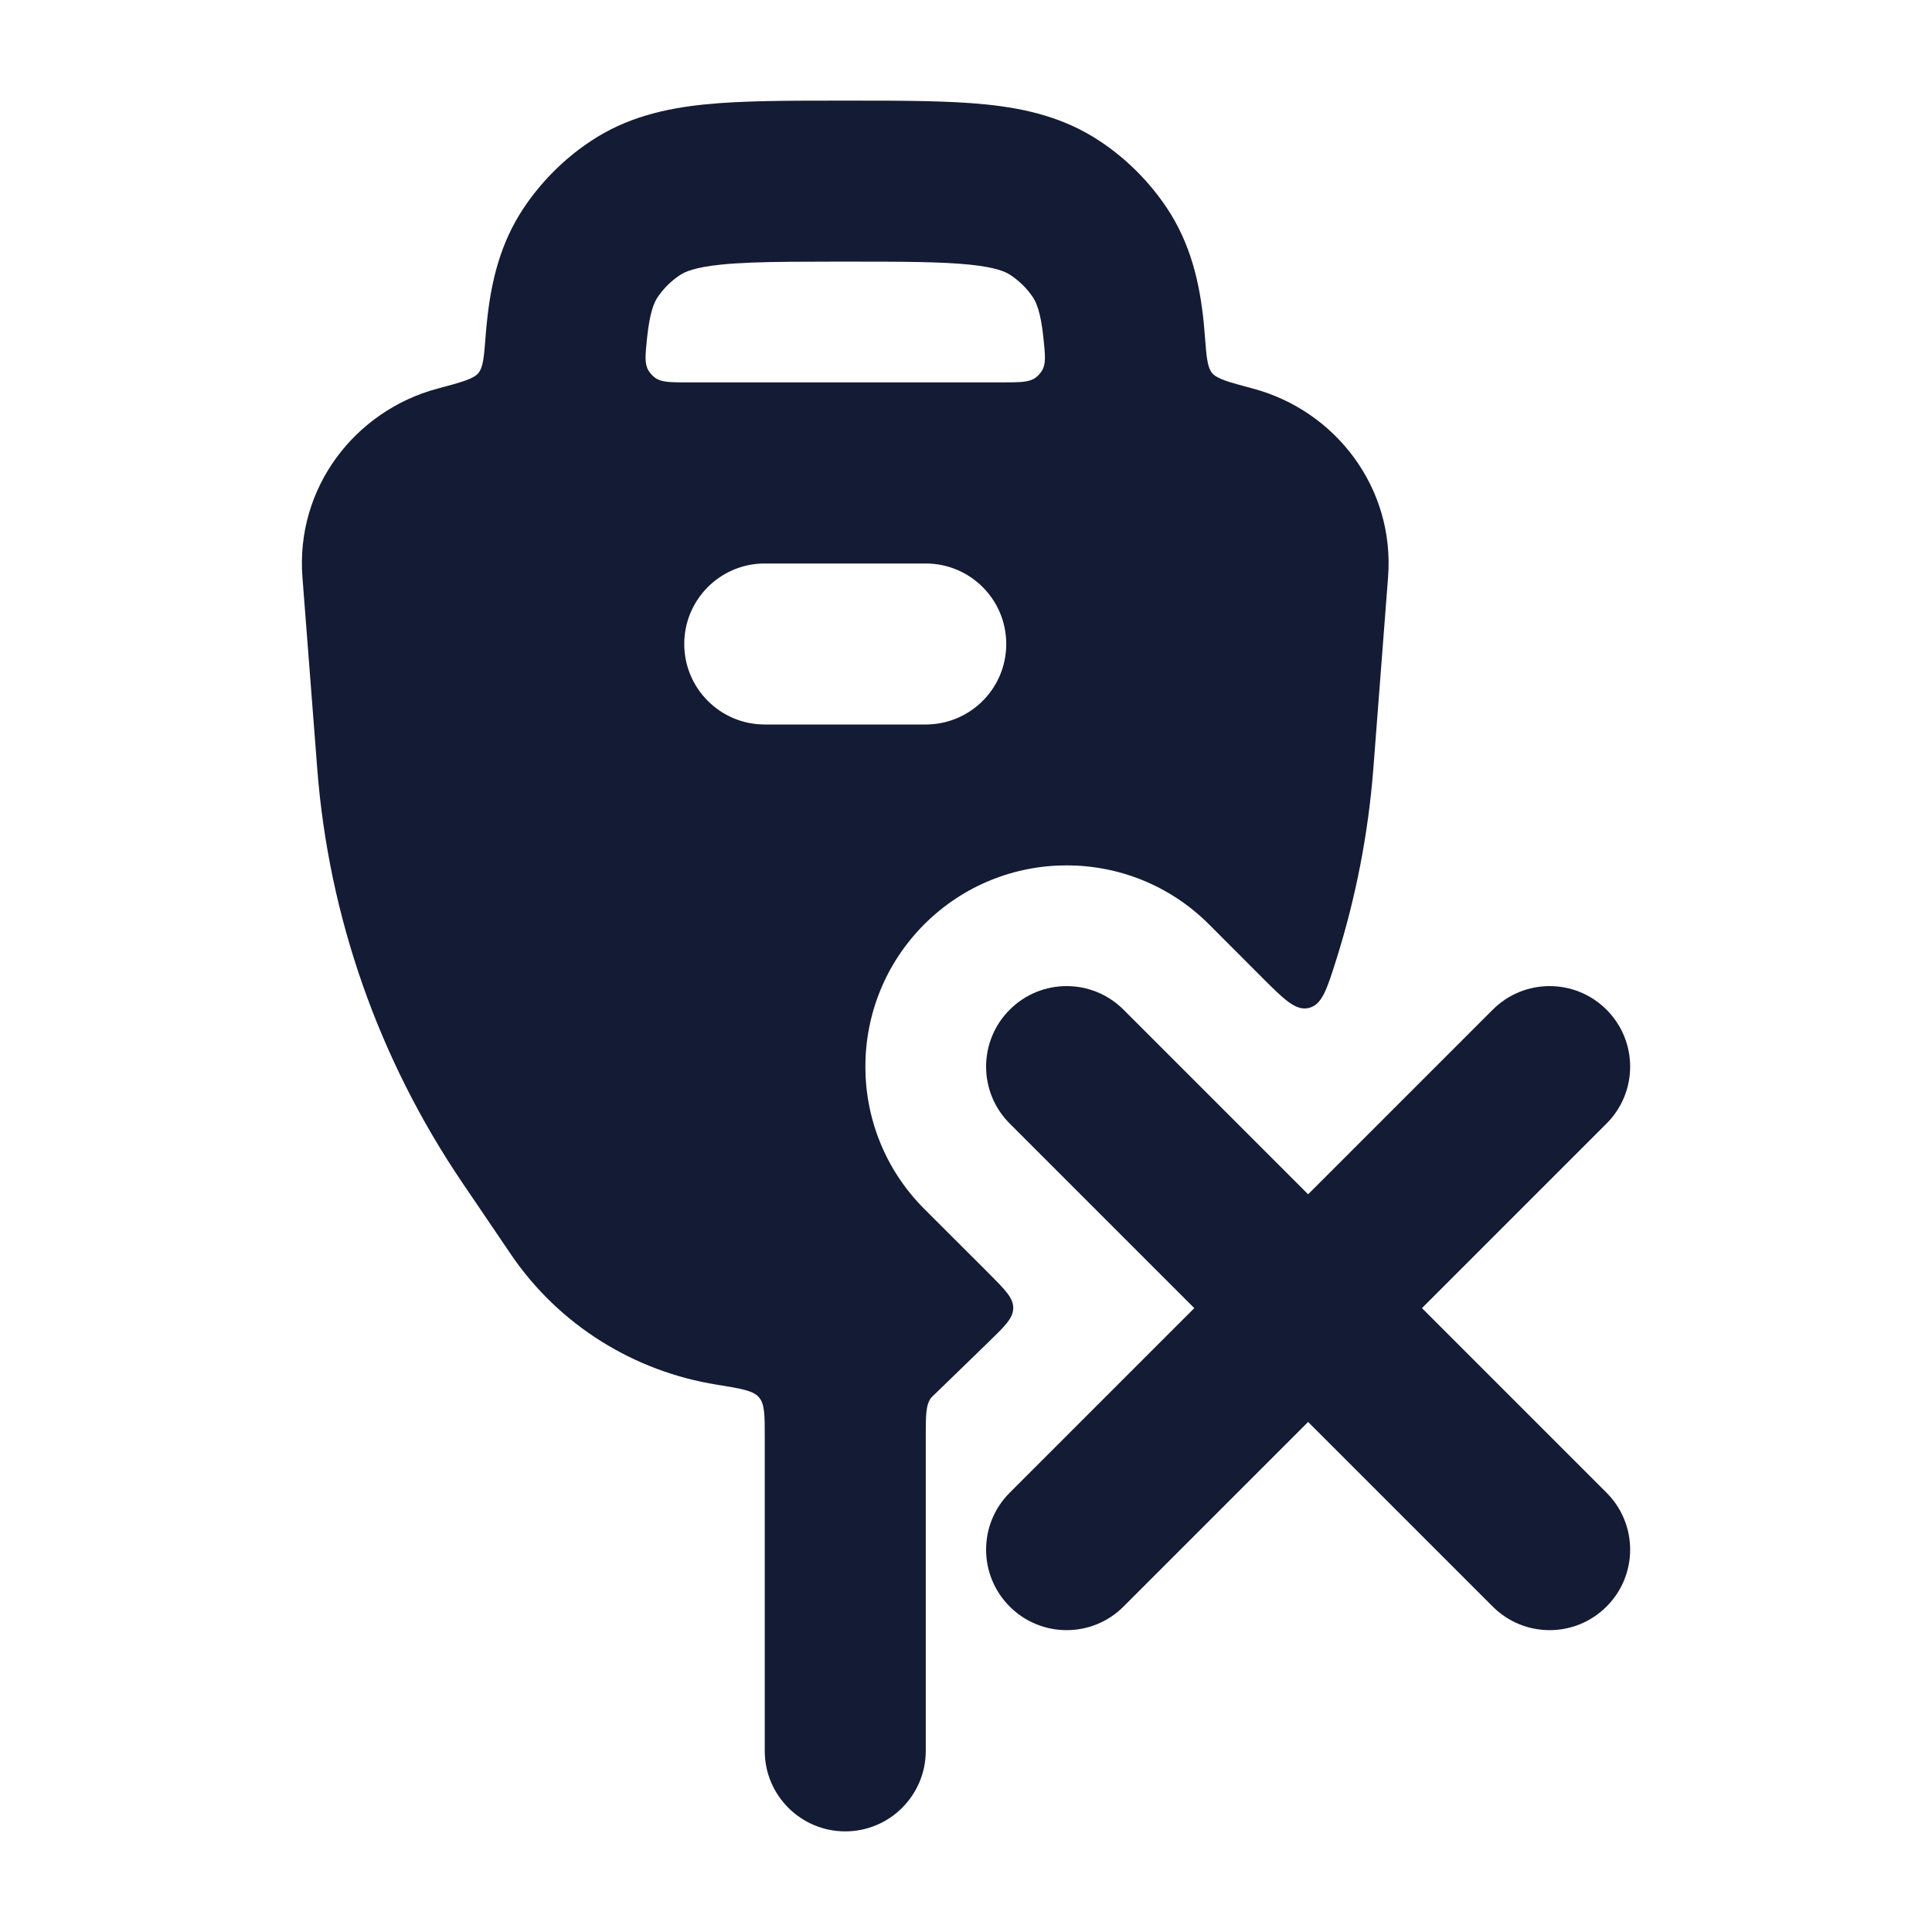 <svg width="24" height="24" viewBox="0 0 24 24" fill="none" xmlns="http://www.w3.org/2000/svg">
<path fill-rule="evenodd" clip-rule="evenodd" d="M12.543 12.543C12.933 12.152 13.567 12.152 13.957 12.543L16.25 14.836L18.543 12.543C18.933 12.152 19.567 12.152 19.957 12.543C20.348 12.933 20.348 13.567 19.957 13.957L17.664 16.25L19.957 18.543C20.348 18.933 20.348 19.567 19.957 19.957C19.567 20.348 18.933 20.348 18.543 19.957L16.25 17.664L13.957 19.957C13.567 20.348 12.933 20.348 12.543 19.957C12.152 19.567 12.152 18.933 12.543 18.543L14.836 16.25L12.543 13.957C12.152 13.567 12.152 12.933 12.543 12.543Z" fill="#141B34"/>
<path fill-rule="evenodd" clip-rule="evenodd" d="M10.549 1.25H10.452H10.452C9.791 1.25 9.221 1.25 8.756 1.297C8.263 1.347 7.777 1.459 7.334 1.756C7.006 1.974 6.725 2.256 6.506 2.583C6.209 3.027 6.098 3.513 6.048 4.006C6.042 4.059 6.037 4.114 6.033 4.17C6.013 4.431 6.003 4.561 5.942 4.635C5.881 4.708 5.732 4.748 5.433 4.828C4.412 5.102 3.671 6.057 3.757 7.171L3.941 9.55C4.083 11.391 4.706 13.164 5.748 14.699L6.348 15.584C6.942 16.458 7.873 17.036 8.905 17.201C9.206 17.25 9.357 17.274 9.428 17.358C9.5 17.442 9.5 17.577 9.5 17.848V21.75C9.5 22.302 9.948 22.75 10.5 22.75C11.052 22.75 11.5 22.302 11.5 21.75V17.848C11.5 17.577 11.5 17.442 11.572 17.358L12.277 16.674L12.277 16.674C12.483 16.474 12.586 16.375 12.587 16.249C12.588 16.123 12.486 16.022 12.284 15.819L11.482 15.018C10.506 14.041 10.506 12.459 11.482 11.482C12.459 10.506 14.041 10.506 15.018 11.482L15.658 12.123C15.949 12.415 16.095 12.561 16.259 12.521C16.423 12.481 16.483 12.292 16.602 11.914L16.602 11.914C16.843 11.148 16.997 10.356 17.06 9.55L17.243 7.171C17.329 6.057 16.588 5.102 15.568 4.828C15.269 4.748 15.119 4.708 15.058 4.635C14.997 4.561 14.987 4.431 14.967 4.17C14.963 4.114 14.958 4.059 14.953 4.006C14.903 3.513 14.791 3.027 14.495 2.583C14.276 2.256 13.995 1.974 13.667 1.756C13.223 1.459 12.738 1.347 12.245 1.297C11.779 1.25 11.21 1.25 10.549 1.25H10.549ZM12.963 4.208C12.929 3.873 12.872 3.755 12.832 3.694C12.759 3.585 12.665 3.492 12.556 3.419C12.495 3.378 12.377 3.321 12.042 3.287C11.866 3.269 11.661 3.26 11.41 3.255C11.159 3.25 10.862 3.25 10.5 3.25C10.5 3.25 10.5 3.25 10.5 3.25C10.455 3.25 10.411 3.25 10.368 3.25C10.163 3.25 9.979 3.251 9.814 3.252C9.457 3.255 9.184 3.264 8.958 3.287C8.623 3.321 8.505 3.378 8.444 3.419C8.335 3.492 8.241 3.585 8.168 3.694C8.128 3.755 8.071 3.873 8.037 4.208C8.016 4.415 8.005 4.519 8.056 4.604C8.076 4.636 8.105 4.668 8.135 4.691C8.2 4.739 8.286 4.748 8.436 4.75C8.47 4.75 8.508 4.75 8.55 4.75C8.55 4.75 8.55 4.75 8.55 4.75H12.45C12.509 4.75 12.56 4.75 12.604 4.749C12.73 4.746 12.806 4.734 12.865 4.691C12.896 4.668 12.925 4.636 12.944 4.604C12.995 4.519 12.984 4.415 12.963 4.208ZM8.5 8C8.5 8.552 8.948 9 9.5 9H11.5L11.513 9C11.522 9 11.531 9 11.54 8.999C12.074 8.978 12.5 8.539 12.5 8C12.5 7.448 12.053 7 11.5 7H9.5L9.477 7C8.936 7.012 8.5 7.455 8.5 8Z" fill="#141B34"/>
</svg>
